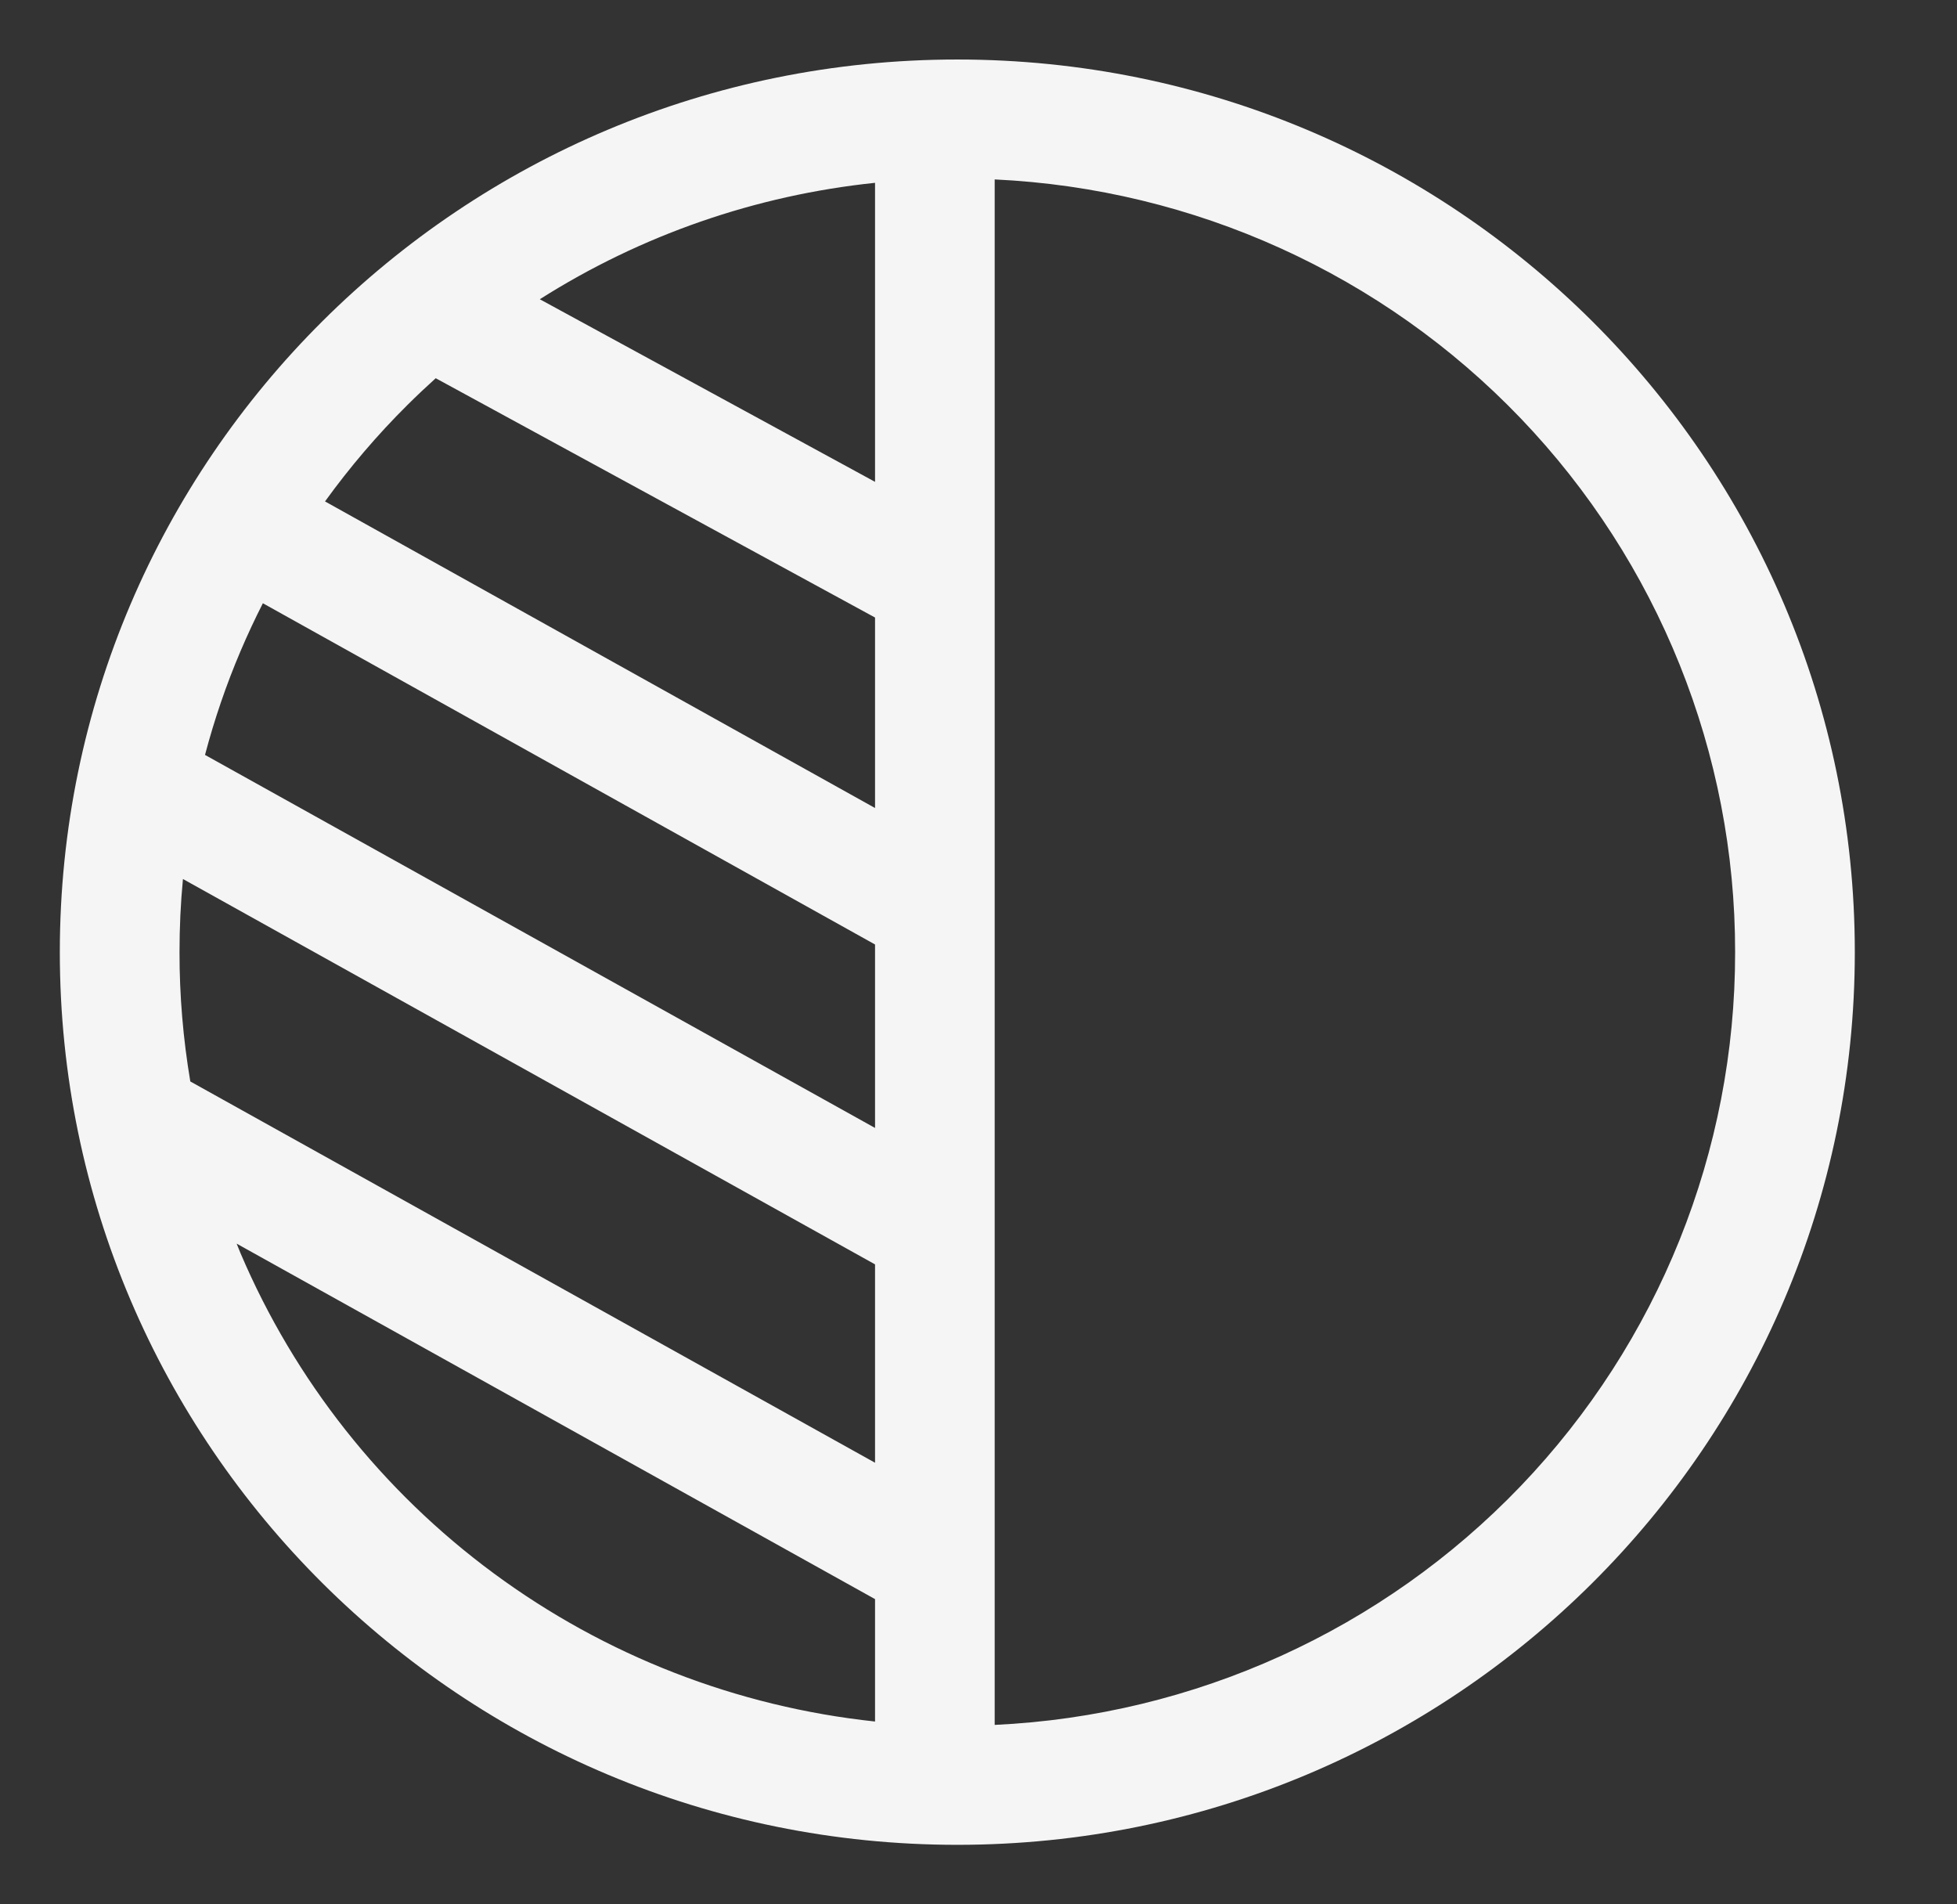 <svg width="37" height="36" viewBox="0 0 37 36" fill="none" xmlns="http://www.w3.org/2000/svg">
<rect x="0" y="0" width="37" height="36" fill="#333333" stroke="none"/>
<path d="M18.099 1.125C8.728 1.125 1.131 8.68 1.131 18C1.131 27.32 8.728 34.875 18.099 34.875C27.471 34.875 35.068 27.32 35.068 18C35.068 8.68 27.471 1.125 18.099 1.125ZM16.544 32.544C13.933 32.266 11.443 31.299 9.334 29.742C7.225 28.186 5.573 26.097 4.548 23.692C4.523 23.631 4.498 23.57 4.474 23.51L16.544 30.23V32.544ZM16.544 27.652L3.598 20.444C3.462 19.636 3.393 18.819 3.394 18C3.394 17.535 3.415 17.074 3.459 16.617L16.544 23.902V27.652ZM16.544 21.323L3.876 14.271C4.053 13.601 4.277 12.945 4.548 12.308C4.679 12.001 4.819 11.7 4.97 11.404L16.544 17.855V21.323ZM16.544 15.275L6.145 9.479C6.613 8.832 7.133 8.222 7.701 7.658C7.876 7.484 8.055 7.315 8.238 7.15L16.544 11.674V15.275ZM16.544 9.109L10.206 5.657C12.118 4.444 14.288 3.691 16.544 3.456V9.109ZM32.805 18C32.809 21.758 31.357 25.373 28.75 28.094C26.142 30.815 22.581 32.431 18.806 32.608V3.392C22.581 3.569 26.142 5.186 28.749 7.906C31.356 10.627 32.809 14.242 32.805 18Z" fill="#F5F5F5"/>
</svg>
